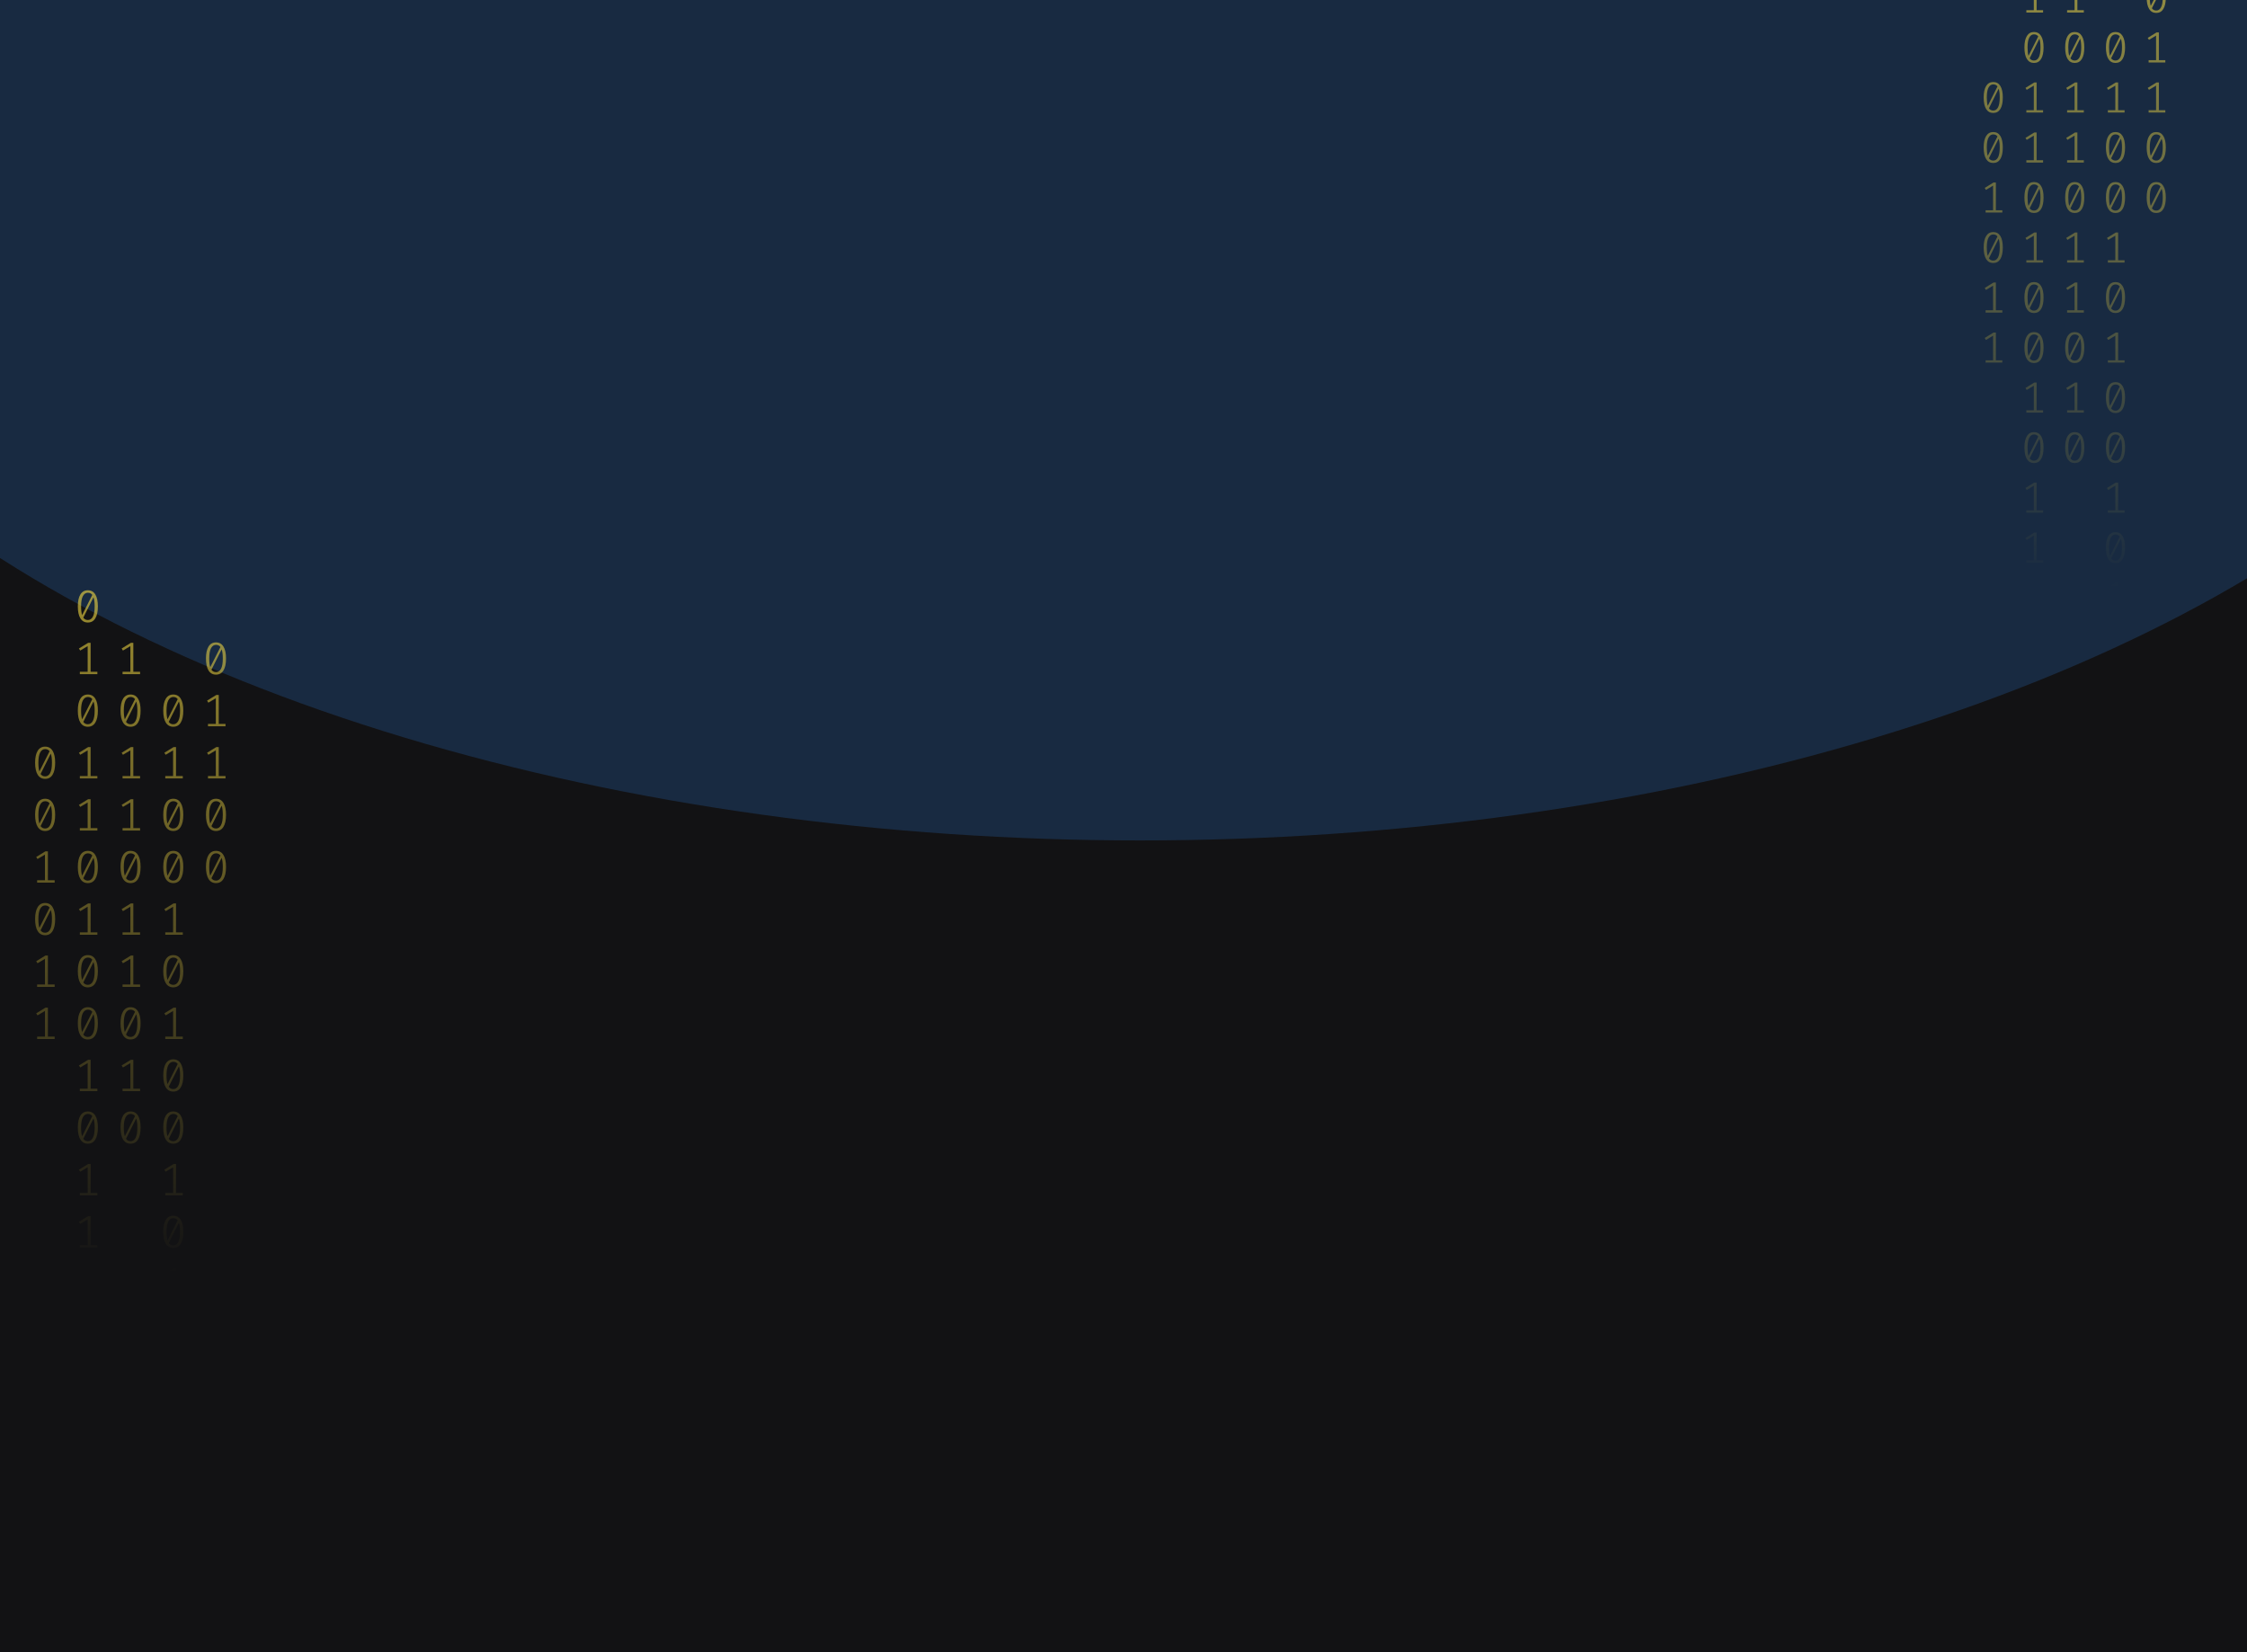 <svg width="1024" height="753" viewBox="0 0 1024 753" fill="none" xmlns="http://www.w3.org/2000/svg">
<g clip-path="url(#clip0_122_130)">
<rect width="1024" height="753" fill="#121214"/>
<g opacity="0.2" filter="url(#filter0_f_122_130)">
<ellipse cx="519.5" cy="33" rx="670.5" ry="350" fill="#338AF3"/>
</g>
<path d="M40.035 269C41.53 269 42.662 269.63 43.431 270.891C44.213 272.138 44.605 273.953 44.605 276.336C44.605 278.719 44.213 280.541 43.431 281.802C42.662 283.063 41.53 283.693 40.035 283.693C38.554 283.693 37.422 283.063 36.639 281.802C35.856 280.541 35.465 278.719 35.465 276.336C35.465 273.967 35.856 272.152 36.639 270.891C37.422 269.63 38.554 269 40.035 269ZM36.953 276.336C36.953 278.026 37.107 279.35 37.415 280.306L42.068 271.099C41.579 270.448 40.901 270.122 40.035 270.122C39.071 270.122 38.316 270.635 37.771 271.66C37.226 272.672 36.953 274.23 36.953 276.336ZM40.035 282.55C41.013 282.55 41.775 282.044 42.32 281.033C42.865 280.008 43.137 278.442 43.137 276.336C43.137 274.549 42.963 273.163 42.613 272.18L37.96 281.469C38.463 282.19 39.154 282.55 40.035 282.55Z" fill="url(#paint0_linear_122_130)" fill-opacity="0.6"/>
<path d="M41.293 306.135H44.374V307.236H36.387V306.135H39.951V294.455L36.555 296.471L35.968 295.536L40.161 292.959H41.293V306.135Z" fill="url(#paint1_linear_122_130)" fill-opacity="0.6"/>
<path d="M40.035 316.502C41.53 316.502 42.662 317.133 43.431 318.393C44.213 319.64 44.605 321.455 44.605 323.838C44.605 326.221 44.213 328.043 43.431 329.304C42.662 330.565 41.53 331.195 40.035 331.195C38.554 331.195 37.422 330.565 36.639 329.304C35.856 328.043 35.465 326.221 35.465 323.838C35.465 321.469 35.856 319.654 36.639 318.393C37.422 317.133 38.554 316.502 40.035 316.502ZM36.953 323.838C36.953 325.529 37.107 326.852 37.415 327.808L42.068 318.601C41.579 317.95 40.901 317.624 40.035 317.624C39.071 317.624 38.316 318.137 37.771 319.162C37.226 320.174 36.953 321.732 36.953 323.838ZM40.035 330.052C41.013 330.052 41.775 329.546 42.32 328.535C42.865 327.51 43.137 325.944 43.137 323.838C43.137 322.051 42.963 320.665 42.613 319.682L37.96 328.971C38.463 329.692 39.154 330.052 40.035 330.052Z" fill="url(#paint2_linear_122_130)" fill-opacity="0.6"/>
<path d="M41.293 353.637H44.374V354.738H36.387V353.637H39.951V341.957L36.555 343.973L35.968 343.038L40.161 340.461H41.293V353.637Z" fill="url(#paint3_linear_122_130)" fill-opacity="0.6"/>
<path d="M41.293 377.388H44.374V378.489H36.387V377.388H39.951V365.708L36.555 367.724L35.968 366.789L40.161 364.212H41.293V377.388Z" fill="url(#paint4_linear_122_130)" fill-opacity="0.6"/>
<path d="M40.035 387.755C41.53 387.755 42.662 388.386 43.431 389.646C44.213 390.893 44.605 392.708 44.605 395.091C44.605 397.474 44.213 399.296 43.431 400.557C42.662 401.818 41.53 402.448 40.035 402.448C38.554 402.448 37.422 401.818 36.639 400.557C35.856 399.296 35.465 397.474 35.465 395.091C35.465 392.722 35.856 390.907 36.639 389.646C37.422 388.386 38.554 387.755 40.035 387.755ZM36.953 395.091C36.953 396.782 37.107 398.105 37.415 399.061L42.068 389.854C41.579 389.203 40.901 388.878 40.035 388.878C39.071 388.878 38.316 389.39 37.771 390.415C37.226 391.427 36.953 392.985 36.953 395.091ZM40.035 401.305C41.013 401.305 41.775 400.8 42.32 399.788C42.865 398.763 43.137 397.197 43.137 395.091C43.137 393.304 42.963 391.919 42.613 390.935L37.96 400.225C38.463 400.945 39.154 401.305 40.035 401.305Z" fill="url(#paint5_linear_122_130)" fill-opacity="0.6"/>
<path d="M41.293 424.89H44.374V425.992H36.387V424.89H39.951V413.21L36.555 415.226L35.968 414.291L40.161 411.714H41.293V424.89Z" fill="url(#paint6_linear_122_130)" fill-opacity="0.6"/>
<path d="M40.035 435.257C41.53 435.257 42.662 435.888 43.431 437.149C44.213 438.396 44.605 440.211 44.605 442.594C44.605 444.977 44.213 446.798 43.431 448.059C42.662 449.32 41.53 449.95 40.035 449.95C38.554 449.95 37.422 449.32 36.639 448.059C35.856 446.798 35.465 444.977 35.465 442.594C35.465 440.224 35.856 438.409 36.639 437.149C37.422 435.888 38.554 435.257 40.035 435.257ZM36.953 442.594C36.953 444.284 37.107 445.607 37.415 446.563L42.068 437.356C41.579 436.705 40.901 436.38 40.035 436.38C39.071 436.38 38.316 436.892 37.771 437.918C37.226 438.929 36.953 440.488 36.953 442.594ZM40.035 448.807C41.013 448.807 41.775 448.302 42.32 447.29C42.865 446.265 43.137 444.699 43.137 442.594C43.137 440.806 42.963 439.421 42.613 438.437L37.96 447.727C38.463 448.447 39.154 448.807 40.035 448.807Z" fill="url(#paint7_linear_122_130)" fill-opacity="0.6"/>
<path d="M40.035 459.008C41.53 459.008 42.662 459.639 43.431 460.9C44.213 462.147 44.605 463.962 44.605 466.345C44.605 468.728 44.213 470.549 43.431 471.81C42.662 473.071 41.53 473.701 40.035 473.701C38.554 473.701 37.422 473.071 36.639 471.81C35.856 470.549 35.465 468.728 35.465 466.345C35.465 463.975 35.856 462.16 36.639 460.9C37.422 459.639 38.554 459.008 40.035 459.008ZM36.953 466.345C36.953 468.035 37.107 469.358 37.415 470.314L42.068 461.107C41.579 460.456 40.901 460.131 40.035 460.131C39.071 460.131 38.316 460.643 37.771 461.669C37.226 462.68 36.953 464.239 36.953 466.345ZM40.035 472.558C41.013 472.558 41.775 472.053 42.32 471.041C42.865 470.016 43.137 468.451 43.137 466.345C43.137 464.557 42.963 463.172 42.613 462.188L37.96 471.478C38.463 472.198 39.154 472.558 40.035 472.558Z" fill="url(#paint8_linear_122_130)" fill-opacity="0.6"/>
<path d="M41.293 496.143H44.374V497.245H36.387V496.143H39.951V484.464L36.555 486.48L35.968 485.544L40.161 482.967H41.293V496.143Z" fill="url(#paint9_linear_122_130)" fill-opacity="0.6"/>
<path d="M40.035 506.511C41.53 506.511 42.662 507.141 43.431 508.402C44.213 509.649 44.605 511.464 44.605 513.847C44.605 516.23 44.213 518.052 43.431 519.312C42.662 520.573 41.53 521.204 40.035 521.204C38.554 521.204 37.422 520.573 36.639 519.312C35.856 518.052 35.465 516.23 35.465 513.847C35.465 511.478 35.856 509.663 36.639 508.402C37.422 507.141 38.554 506.511 40.035 506.511ZM36.953 513.847C36.953 515.537 37.107 516.86 37.415 517.816L42.068 508.61C41.579 507.958 40.901 507.633 40.035 507.633C39.071 507.633 38.316 508.145 37.771 509.171C37.226 510.182 36.953 511.741 36.953 513.847ZM40.035 520.061C41.013 520.061 41.775 519.555 42.32 518.543C42.865 517.518 43.137 515.953 43.137 513.847C43.137 512.059 42.963 510.674 42.613 509.69L37.96 518.98C38.463 519.7 39.154 520.061 40.035 520.061Z" fill="url(#paint10_linear_122_130)" fill-opacity="0.6"/>
<path d="M41.293 543.645H44.374V544.747H36.387V543.645H39.951V531.966L36.555 533.982L35.968 533.046L40.161 530.469H41.293V543.645Z" fill="url(#paint11_linear_122_130)" fill-opacity="0.6"/>
<path d="M41.293 567.396H44.374V568.498H36.387V567.396H39.951V555.717L36.555 557.733L35.968 556.798L40.161 554.221H41.293V567.396Z" fill="url(#paint12_linear_122_130)" fill-opacity="0.6"/>
<path d="M78.965 316.502C80.46 316.502 81.592 317.133 82.361 318.393C83.144 319.64 83.535 321.455 83.535 323.838C83.535 326.221 83.144 328.043 82.361 329.304C81.592 330.565 80.46 331.195 78.965 331.195C77.484 331.195 76.352 330.565 75.569 329.304C74.787 328.043 74.395 326.221 74.395 323.838C74.395 321.469 74.787 319.654 75.569 318.393C76.352 317.133 77.484 316.502 78.965 316.502ZM75.884 323.838C75.884 325.529 76.037 326.852 76.345 327.808L80.999 318.601C80.509 317.95 79.832 317.624 78.965 317.624C78.001 317.624 77.246 318.137 76.701 319.162C76.156 320.174 75.884 321.732 75.884 323.838ZM78.965 330.052C79.943 330.052 80.705 329.546 81.25 328.535C81.795 327.51 82.067 325.944 82.067 323.838C82.067 322.051 81.893 320.665 81.543 319.682L76.89 328.971C77.393 329.692 78.085 330.052 78.965 330.052Z" fill="url(#paint13_linear_122_130)" fill-opacity="0.6"/>
<path d="M80.223 353.637H83.304V354.738H75.318V353.637H78.881V341.957L75.485 343.973L74.898 343.038L79.091 340.461H80.223V353.637Z" fill="url(#paint14_linear_122_130)" fill-opacity="0.6"/>
<path d="M78.965 364.004C80.46 364.004 81.592 364.635 82.361 365.895C83.144 367.142 83.535 368.957 83.535 371.34C83.535 373.723 83.144 375.545 82.361 376.806C81.592 378.067 80.46 378.697 78.965 378.697C77.484 378.697 76.352 378.067 75.569 376.806C74.787 375.545 74.395 373.723 74.395 371.34C74.395 368.971 74.787 367.156 75.569 365.895C76.352 364.635 77.484 364.004 78.965 364.004ZM75.884 371.34C75.884 373.031 76.037 374.354 76.345 375.31L80.999 366.103C80.509 365.452 79.832 365.126 78.965 365.126C78.001 365.126 77.246 365.639 76.701 366.664C76.156 367.676 75.884 369.234 75.884 371.34ZM78.965 377.554C79.943 377.554 80.705 377.049 81.25 376.037C81.795 375.012 82.067 373.446 82.067 371.34C82.067 369.553 81.893 368.168 81.543 367.184L76.89 376.474C77.393 377.194 78.085 377.554 78.965 377.554Z" fill="url(#paint15_linear_122_130)" fill-opacity="0.6"/>
<path d="M78.965 387.755C80.46 387.755 81.592 388.386 82.361 389.646C83.144 390.893 83.535 392.708 83.535 395.091C83.535 397.474 83.144 399.296 82.361 400.557C81.592 401.818 80.46 402.448 78.965 402.448C77.484 402.448 76.352 401.818 75.569 400.557C74.787 399.296 74.395 397.474 74.395 395.091C74.395 392.722 74.787 390.907 75.569 389.646C76.352 388.386 77.484 387.755 78.965 387.755ZM75.884 395.091C75.884 396.782 76.037 398.105 76.345 399.061L80.999 389.854C80.509 389.203 79.832 388.878 78.965 388.878C78.001 388.878 77.246 389.39 76.701 390.415C76.156 391.427 75.884 392.985 75.884 395.091ZM78.965 401.305C79.943 401.305 80.705 400.8 81.25 399.788C81.795 398.763 82.067 397.197 82.067 395.091C82.067 393.304 81.893 391.919 81.543 390.935L76.89 400.225C77.393 400.945 78.085 401.305 78.965 401.305Z" fill="url(#paint16_linear_122_130)" fill-opacity="0.6"/>
<path d="M80.223 424.89H83.304V425.992H75.318V424.89H78.881V413.21L75.485 415.226L74.898 414.291L79.091 411.714H80.223V424.89Z" fill="url(#paint17_linear_122_130)" fill-opacity="0.6"/>
<path d="M78.965 435.257C80.46 435.257 81.592 435.888 82.361 437.149C83.144 438.396 83.535 440.211 83.535 442.594C83.535 444.977 83.144 446.798 82.361 448.059C81.592 449.32 80.46 449.95 78.965 449.95C77.484 449.95 76.352 449.32 75.569 448.059C74.787 446.798 74.395 444.977 74.395 442.594C74.395 440.224 74.787 438.409 75.569 437.149C76.352 435.888 77.484 435.257 78.965 435.257ZM75.884 442.594C75.884 444.284 76.037 445.607 76.345 446.563L80.999 437.356C80.509 436.705 79.832 436.38 78.965 436.38C78.001 436.38 77.246 436.892 76.701 437.918C76.156 438.929 75.884 440.488 75.884 442.594ZM78.965 448.807C79.943 448.807 80.705 448.302 81.25 447.29C81.795 446.265 82.067 444.699 82.067 442.594C82.067 440.806 81.893 439.421 81.543 438.437L76.89 447.727C77.393 448.447 78.085 448.807 78.965 448.807Z" fill="url(#paint18_linear_122_130)" fill-opacity="0.6"/>
<path d="M80.223 472.392H83.304V473.494H75.318V472.392H78.881V460.713L75.485 462.728L74.898 461.793L79.091 459.216H80.223V472.392Z" fill="url(#paint19_linear_122_130)" fill-opacity="0.6"/>
<path d="M78.965 482.76C80.46 482.76 81.592 483.39 82.361 484.651C83.144 485.898 83.535 487.713 83.535 490.096C83.535 492.479 83.144 494.301 82.361 495.561C81.592 496.822 80.46 497.453 78.965 497.453C77.484 497.453 76.352 496.822 75.569 495.561C74.787 494.301 74.395 492.479 74.395 490.096C74.395 487.726 74.787 485.911 75.569 484.651C76.352 483.39 77.484 482.76 78.965 482.76ZM75.884 490.096C75.884 491.786 76.037 493.109 76.345 494.065L80.999 484.859C80.509 484.207 79.832 483.882 78.965 483.882C78.001 483.882 77.246 484.394 76.701 485.42C76.156 486.431 75.884 487.99 75.884 490.096ZM78.965 496.31C79.943 496.31 80.705 495.804 81.25 494.792C81.795 493.767 82.067 492.202 82.067 490.096C82.067 488.308 81.893 486.923 81.543 485.939L76.89 495.229C77.393 495.949 78.085 496.31 78.965 496.31Z" fill="url(#paint20_linear_122_130)" fill-opacity="0.6"/>
<path d="M78.965 506.511C80.46 506.511 81.592 507.141 82.361 508.402C83.144 509.649 83.535 511.464 83.535 513.847C83.535 516.23 83.144 518.052 82.361 519.312C81.592 520.573 80.46 521.204 78.965 521.204C77.484 521.204 76.352 520.573 75.569 519.312C74.787 518.052 74.395 516.23 74.395 513.847C74.395 511.478 74.787 509.663 75.569 508.402C76.352 507.141 77.484 506.511 78.965 506.511ZM75.884 513.847C75.884 515.537 76.037 516.86 76.345 517.816L80.999 508.61C80.509 507.958 79.832 507.633 78.965 507.633C78.001 507.633 77.246 508.145 76.701 509.171C76.156 510.182 75.884 511.741 75.884 513.847ZM78.965 520.061C79.943 520.061 80.705 519.555 81.25 518.543C81.795 517.518 82.067 515.953 82.067 513.847C82.067 512.059 81.893 510.674 81.543 509.69L76.89 518.98C77.393 519.7 78.085 520.061 78.965 520.061Z" fill="url(#paint21_linear_122_130)" fill-opacity="0.6"/>
<path d="M80.223 543.645H83.304V544.747H75.318V543.645H78.881V531.966L75.485 533.982L74.898 533.046L79.091 530.469H80.223V543.645Z" fill="url(#paint22_linear_122_130)" fill-opacity="0.6"/>
<path d="M78.965 554.013C80.46 554.013 81.592 554.643 82.361 555.904C83.144 557.151 83.535 558.966 83.535 561.349C83.535 563.732 83.144 565.554 82.361 566.815C81.592 568.075 80.46 568.706 78.965 568.706C77.484 568.706 76.352 568.075 75.569 566.815C74.787 565.554 74.395 563.732 74.395 561.349C74.395 558.98 74.787 557.165 75.569 555.904C76.352 554.643 77.484 554.013 78.965 554.013ZM75.884 561.349C75.884 563.039 76.037 564.362 76.345 565.318L80.999 556.112C80.509 555.461 79.832 555.135 78.965 555.135C78.001 555.135 77.246 555.648 76.701 556.673C76.156 557.684 75.884 559.243 75.884 561.349ZM78.965 567.563C79.943 567.563 80.705 567.057 81.25 566.046C81.795 565.02 82.067 563.455 82.067 561.349C82.067 559.562 81.893 558.176 81.543 557.192L76.89 566.482C77.393 567.202 78.085 567.563 78.965 567.563Z" fill="url(#paint23_linear_122_130)" fill-opacity="0.6"/>
<path d="M80.223 591.148H83.304V592.249H75.318V591.148H78.881V579.468L75.485 581.484L74.898 580.549L79.091 577.972H80.223V591.148Z" fill="url(#paint24_linear_122_130)" fill-opacity="0.6"/>
<path d="M80.223 614.899H83.304V616H75.318V614.899H78.881V603.219L75.485 605.235L74.898 604.3L79.091 601.723H80.223V614.899Z" fill="url(#paint25_linear_122_130)" fill-opacity="0.6"/>
<path d="M20.57 340.253C22.065 340.253 23.197 340.884 23.966 342.144C24.748 343.391 25.14 345.206 25.14 347.589C25.14 349.972 24.748 351.794 23.966 353.055C23.197 354.316 22.065 354.946 20.57 354.946C19.088 354.946 17.956 354.316 17.174 353.055C16.391 351.794 16 349.972 16 347.589C16 345.22 16.391 343.405 17.174 342.144C17.956 340.884 19.088 340.253 20.57 340.253ZM17.488 347.589C17.488 349.28 17.642 350.603 17.95 351.559L22.603 342.352C22.114 341.701 21.436 341.375 20.57 341.375C19.605 341.375 18.851 341.888 18.306 342.913C17.761 343.925 17.488 345.483 17.488 347.589ZM20.57 353.803C21.548 353.803 22.31 353.297 22.855 352.286C23.4 351.261 23.672 349.695 23.672 347.589C23.672 345.802 23.498 344.417 23.148 343.433L18.494 352.722C18.998 353.443 19.689 353.803 20.57 353.803Z" fill="url(#paint26_linear_122_130)" fill-opacity="0.6"/>
<path d="M20.57 364.004C22.065 364.004 23.197 364.635 23.966 365.895C24.748 367.142 25.14 368.957 25.14 371.34C25.14 373.723 24.748 375.545 23.966 376.806C23.197 378.067 22.065 378.697 20.57 378.697C19.088 378.697 17.956 378.067 17.174 376.806C16.391 375.545 16 373.723 16 371.34C16 368.971 16.391 367.156 17.174 365.895C17.956 364.635 19.088 364.004 20.57 364.004ZM17.488 371.34C17.488 373.031 17.642 374.354 17.95 375.31L22.603 366.103C22.114 365.452 21.436 365.126 20.57 365.126C19.605 365.126 18.851 365.639 18.306 366.664C17.761 367.676 17.488 369.234 17.488 371.34ZM20.57 377.554C21.548 377.554 22.31 377.049 22.855 376.037C23.4 375.012 23.672 373.446 23.672 371.34C23.672 369.553 23.498 368.168 23.148 367.184L18.494 376.474C18.998 377.194 19.689 377.554 20.57 377.554Z" fill="url(#paint27_linear_122_130)" fill-opacity="0.6"/>
<path d="M21.828 401.139H24.909V402.24H16.922V401.139H20.486V389.459L17.09 391.475L16.503 390.54L20.696 387.963H21.828V401.139Z" fill="url(#paint28_linear_122_130)" fill-opacity="0.6"/>
<path d="M20.57 411.506C22.065 411.506 23.197 412.137 23.966 413.398C24.748 414.644 25.14 416.459 25.14 418.842C25.14 421.225 24.748 423.047 23.966 424.308C23.197 425.569 22.065 426.199 20.57 426.199C19.088 426.199 17.956 425.569 17.174 424.308C16.391 423.047 16 421.225 16 418.842C16 416.473 16.391 414.658 17.174 413.398C17.956 412.137 19.088 411.506 20.57 411.506ZM17.488 418.842C17.488 420.533 17.642 421.856 17.95 422.812L22.603 413.605C22.114 412.954 21.436 412.629 20.57 412.629C19.605 412.629 18.851 413.141 18.306 414.166C17.761 415.178 17.488 416.737 17.488 418.842ZM20.57 425.056C21.548 425.056 22.31 424.551 22.855 423.539C23.4 422.514 23.672 420.948 23.672 418.842C23.672 417.055 23.498 415.67 23.148 414.686L18.494 423.976C18.998 424.696 19.689 425.056 20.57 425.056Z" fill="url(#paint29_linear_122_130)" fill-opacity="0.6"/>
<path d="M21.828 448.641H24.909V449.743H16.922V448.641H20.486V436.962L17.09 438.977L16.503 438.042L20.696 435.465H21.828V448.641Z" fill="url(#paint30_linear_122_130)" fill-opacity="0.6"/>
<path d="M21.828 472.392H24.909V473.494H16.922V472.392H20.486V460.713L17.09 462.728L16.503 461.793L20.696 459.216H21.828V472.392Z" fill="url(#paint31_linear_122_130)" fill-opacity="0.6"/>
<path d="M60.758 306.135H63.839V307.236H55.852V306.135H59.416V294.455L56.02 296.471L55.433 295.536L59.626 292.959H60.758V306.135Z" fill="url(#paint32_linear_122_130)" fill-opacity="0.6"/>
<path d="M59.5 316.502C60.995 316.502 62.127 317.133 62.896 318.393C63.678 319.64 64.07 321.455 64.07 323.838C64.07 326.221 63.678 328.043 62.896 329.304C62.127 330.565 60.995 331.195 59.5 331.195C58.019 331.195 56.887 330.565 56.104 329.304C55.322 328.043 54.93 326.221 54.93 323.838C54.93 321.469 55.322 319.654 56.104 318.393C56.887 317.133 58.019 316.502 59.5 316.502ZM56.419 323.838C56.419 325.529 56.572 326.852 56.88 327.808L61.533 318.601C61.044 317.95 60.366 317.624 59.5 317.624C58.536 317.624 57.781 318.137 57.236 319.162C56.691 320.174 56.419 321.732 56.419 323.838ZM59.5 330.052C60.478 330.052 61.24 329.546 61.785 328.535C62.33 327.51 62.602 325.944 62.602 323.838C62.602 322.051 62.428 320.665 62.078 319.682L57.425 328.971C57.928 329.692 58.62 330.052 59.5 330.052Z" fill="url(#paint33_linear_122_130)" fill-opacity="0.6"/>
<path d="M60.758 353.637H63.839V354.738H55.852V353.637H59.416V341.957L56.02 343.973L55.433 343.038L59.626 340.461H60.758V353.637Z" fill="url(#paint34_linear_122_130)" fill-opacity="0.6"/>
<path d="M60.758 377.388H63.839V378.489H55.852V377.388H59.416V365.708L56.02 367.724L55.433 366.789L59.626 364.212H60.758V377.388Z" fill="url(#paint35_linear_122_130)" fill-opacity="0.6"/>
<path d="M59.5 387.755C60.995 387.755 62.127 388.386 62.896 389.646C63.678 390.893 64.07 392.708 64.07 395.091C64.07 397.474 63.678 399.296 62.896 400.557C62.127 401.818 60.995 402.448 59.5 402.448C58.019 402.448 56.887 401.818 56.104 400.557C55.322 399.296 54.93 397.474 54.93 395.091C54.93 392.722 55.322 390.907 56.104 389.646C56.887 388.386 58.019 387.755 59.5 387.755ZM56.419 395.091C56.419 396.782 56.572 398.105 56.88 399.061L61.533 389.854C61.044 389.203 60.366 388.878 59.5 388.878C58.536 388.878 57.781 389.39 57.236 390.415C56.691 391.427 56.419 392.985 56.419 395.091ZM59.5 401.305C60.478 401.305 61.24 400.8 61.785 399.788C62.33 398.763 62.602 397.197 62.602 395.091C62.602 393.304 62.428 391.919 62.078 390.935L57.425 400.225C57.928 400.945 58.62 401.305 59.5 401.305Z" fill="url(#paint36_linear_122_130)" fill-opacity="0.6"/>
<path d="M60.758 424.89H63.839V425.992H55.852V424.89H59.416V413.21L56.02 415.226L55.433 414.291L59.626 411.714H60.758V424.89Z" fill="url(#paint37_linear_122_130)" fill-opacity="0.6"/>
<path d="M60.758 448.641H63.839V449.743H55.852V448.641H59.416V436.962L56.02 438.977L55.433 438.042L59.626 435.465H60.758V448.641Z" fill="url(#paint38_linear_122_130)" fill-opacity="0.6"/>
<path d="M59.5 459.008C60.995 459.008 62.127 459.639 62.896 460.9C63.678 462.147 64.07 463.962 64.07 466.345C64.07 468.728 63.678 470.549 62.896 471.81C62.127 473.071 60.995 473.701 59.5 473.701C58.019 473.701 56.887 473.071 56.104 471.81C55.322 470.549 54.93 468.728 54.93 466.345C54.93 463.975 55.322 462.16 56.104 460.9C56.887 459.639 58.019 459.008 59.5 459.008ZM56.419 466.345C56.419 468.035 56.572 469.358 56.88 470.314L61.533 461.107C61.044 460.456 60.366 460.131 59.5 460.131C58.536 460.131 57.781 460.643 57.236 461.669C56.691 462.68 56.419 464.239 56.419 466.345ZM59.5 472.558C60.478 472.558 61.24 472.053 61.785 471.041C62.33 470.016 62.602 468.451 62.602 466.345C62.602 464.557 62.428 463.172 62.078 462.188L57.425 471.478C57.928 472.198 58.62 472.558 59.5 472.558Z" fill="url(#paint39_linear_122_130)" fill-opacity="0.6"/>
<path d="M60.758 496.143H63.839V497.245H55.852V496.143H59.416V484.464L56.02 486.48L55.433 485.544L59.626 482.967H60.758V496.143Z" fill="url(#paint40_linear_122_130)" fill-opacity="0.6"/>
<path d="M59.5 506.511C60.995 506.511 62.127 507.141 62.896 508.402C63.678 509.649 64.07 511.464 64.07 513.847C64.07 516.23 63.678 518.052 62.896 519.312C62.127 520.573 60.995 521.204 59.5 521.204C58.019 521.204 56.887 520.573 56.104 519.312C55.322 518.052 54.93 516.23 54.93 513.847C54.93 511.478 55.322 509.663 56.104 508.402C56.887 507.141 58.019 506.511 59.5 506.511ZM56.419 513.847C56.419 515.537 56.572 516.86 56.88 517.816L61.533 508.61C61.044 507.958 60.366 507.633 59.5 507.633C58.536 507.633 57.781 508.145 57.236 509.171C56.691 510.182 56.419 511.741 56.419 513.847ZM59.5 520.061C60.478 520.061 61.24 519.555 61.785 518.543C62.33 517.518 62.602 515.953 62.602 513.847C62.602 512.059 62.428 510.674 62.078 509.69L57.425 518.98C57.928 519.7 58.62 520.061 59.5 520.061Z" fill="url(#paint41_linear_122_130)" fill-opacity="0.6"/>
<path d="M98.43 292.751C99.925 292.751 101.057 293.381 101.826 294.642C102.609 295.889 103 297.704 103 300.087C103 302.47 102.609 304.292 101.826 305.553C101.057 306.814 99.925 307.444 98.43 307.444C96.949 307.444 95.817 306.814 95.034 305.553C94.252 304.292 93.86 302.47 93.86 300.087C93.86 297.718 94.252 295.903 95.034 294.642C95.817 293.381 96.949 292.751 98.43 292.751ZM95.349 300.087C95.349 301.777 95.502 303.101 95.81 304.057L100.464 294.85C99.974 294.199 99.297 293.873 98.43 293.873C97.466 293.873 96.711 294.386 96.166 295.411C95.621 296.423 95.349 297.981 95.349 300.087ZM98.43 306.301C99.408 306.301 100.17 305.795 100.715 304.784C101.26 303.759 101.533 302.193 101.533 300.087C101.533 298.3 101.358 296.914 101.009 295.931L96.355 305.22C96.858 305.941 97.55 306.301 98.43 306.301Z" fill="url(#paint42_linear_122_130)" fill-opacity="0.6"/>
<path d="M99.688 329.886H102.769V330.987H94.783V329.886H98.346V318.206L94.95 320.222L94.364 319.287L98.556 316.71H99.688V329.886Z" fill="url(#paint43_linear_122_130)" fill-opacity="0.6"/>
<path d="M99.688 353.637H102.769V354.738H94.783V353.637H98.346V341.957L94.95 343.973L94.364 343.038L98.556 340.461H99.688V353.637Z" fill="url(#paint44_linear_122_130)" fill-opacity="0.6"/>
<path d="M98.43 364.004C99.925 364.004 101.057 364.635 101.826 365.895C102.609 367.142 103 368.957 103 371.34C103 373.723 102.609 375.545 101.826 376.806C101.057 378.067 99.925 378.697 98.43 378.697C96.949 378.697 95.817 378.067 95.034 376.806C94.252 375.545 93.86 373.723 93.86 371.34C93.86 368.971 94.252 367.156 95.034 365.895C95.817 364.635 96.949 364.004 98.43 364.004ZM95.349 371.34C95.349 373.031 95.502 374.354 95.81 375.31L100.464 366.103C99.974 365.452 99.297 365.126 98.43 365.126C97.466 365.126 96.711 365.639 96.166 366.664C95.621 367.676 95.349 369.234 95.349 371.34ZM98.43 377.554C99.408 377.554 100.17 377.049 100.715 376.037C101.26 375.012 101.533 373.446 101.533 371.34C101.533 369.553 101.358 368.168 101.009 367.184L96.355 376.474C96.858 377.194 97.55 377.554 98.43 377.554Z" fill="url(#paint45_linear_122_130)" fill-opacity="0.6"/>
<path d="M98.43 387.755C99.925 387.755 101.057 388.386 101.826 389.646C102.609 390.893 103 392.708 103 395.091C103 397.474 102.609 399.296 101.826 400.557C101.057 401.818 99.925 402.448 98.43 402.448C96.949 402.448 95.817 401.818 95.034 400.557C94.252 399.296 93.86 397.474 93.86 395.091C93.86 392.722 94.252 390.907 95.034 389.646C95.817 388.386 96.949 387.755 98.43 387.755ZM95.349 395.091C95.349 396.782 95.502 398.105 95.81 399.061L100.464 389.854C99.974 389.203 99.297 388.878 98.43 388.878C97.466 388.878 96.711 389.39 96.166 390.415C95.621 391.427 95.349 392.985 95.349 395.091ZM98.43 401.305C99.408 401.305 100.17 400.8 100.715 399.788C101.26 398.763 101.533 397.197 101.533 395.091C101.533 393.304 101.358 391.919 101.009 390.935L96.355 400.225C96.858 400.945 97.55 401.305 98.43 401.305Z" fill="url(#paint46_linear_122_130)" fill-opacity="0.6"/>
<g opacity="0.6">
<path d="M926.93 -31C928.356 -31 929.436 -30.395 930.17 -29.185C930.916 -27.988 931.29 -26.247 931.29 -23.96C931.29 -21.673 930.916 -19.925 930.17 -18.715C929.436 -17.505 928.356 -16.9 926.93 -16.9C925.517 -16.9 924.437 -17.505 923.69 -18.715C922.943 -19.925 922.57 -21.673 922.57 -23.96C922.57 -26.233 922.943 -27.975 923.69 -29.185C924.437 -30.395 925.517 -31 926.93 -31ZM923.99 -23.96C923.99 -22.338 924.137 -21.068 924.43 -20.151L928.87 -28.986C928.403 -29.611 927.756 -29.923 926.93 -29.923C926.01 -29.923 925.29 -29.431 924.77 -28.447C924.25 -27.477 923.99 -25.981 923.99 -23.96ZM926.93 -17.997C927.863 -17.997 928.59 -18.482 929.11 -19.453C929.63 -20.436 929.89 -21.939 929.89 -23.96C929.89 -25.675 929.723 -27.005 929.39 -27.949L924.95 -19.034C925.43 -18.342 926.09 -17.997 926.93 -17.997Z" fill="url(#paint47_linear_122_130)"/>
<path d="M928.13 4.637H931.07V5.694H923.45V4.637H926.85V-6.572L923.61 -4.637L923.05 -5.535L927.05 -8.008H928.13V4.637Z" fill="url(#paint48_linear_122_130)"/>
<path d="M926.93 14.586C928.356 14.586 929.436 15.191 930.17 16.401C930.916 17.597 931.29 19.339 931.29 21.626C931.29 23.913 930.916 25.661 930.17 26.871C929.436 28.081 928.356 28.686 926.93 28.686C925.517 28.686 924.437 28.081 923.69 26.871C922.943 25.661 922.57 23.913 922.57 21.626C922.57 19.352 922.943 17.61 923.69 16.401C924.437 15.191 925.517 14.586 926.93 14.586ZM923.99 21.626C923.99 23.248 924.137 24.518 924.43 25.435L928.87 16.6C928.403 15.975 927.756 15.663 926.93 15.663C926.01 15.663 925.29 16.154 924.77 17.138C924.25 18.109 923.99 19.605 923.99 21.626ZM926.93 27.589C927.863 27.589 928.59 27.104 929.11 26.133C929.63 25.149 929.89 23.647 929.89 21.626C929.89 19.911 929.723 18.581 929.39 17.637L924.95 26.552C925.43 27.243 926.09 27.589 926.93 27.589Z" fill="url(#paint49_linear_122_130)"/>
<path d="M928.13 50.222H931.07V51.279H923.45V50.222H926.85V39.014L923.61 40.948L923.05 40.051L927.05 37.578H928.13V50.222Z" fill="url(#paint50_linear_122_130)"/>
<path d="M928.13 73.015H931.07V74.072H923.45V73.015H926.85V61.807L923.61 63.741L923.05 62.844L927.05 60.371H928.13V73.015Z" fill="url(#paint51_linear_122_130)"/>
<path d="M926.93 82.964C928.356 82.964 929.436 83.569 930.17 84.779C930.916 85.975 931.29 87.717 931.29 90.004C931.29 92.291 930.916 94.039 930.17 95.249C929.436 96.459 928.356 97.064 926.93 97.064C925.517 97.064 924.437 96.459 923.69 95.249C922.943 94.039 922.57 92.291 922.57 90.004C922.57 87.731 922.943 85.989 923.69 84.779C924.437 83.569 925.517 82.964 926.93 82.964ZM923.99 90.004C923.99 91.626 924.137 92.896 924.43 93.813L928.87 84.978C928.403 84.353 927.756 84.041 926.93 84.041C926.01 84.041 925.29 84.533 924.77 85.517C924.25 86.487 923.99 87.983 923.99 90.004ZM926.93 95.967C927.863 95.967 928.59 95.482 929.11 94.511C929.63 93.528 929.89 92.025 929.89 90.004C929.89 88.289 929.723 86.959 929.39 86.015L924.95 94.93C925.43 95.622 926.09 95.967 926.93 95.967Z" fill="url(#paint52_linear_122_130)"/>
<path d="M928.13 118.601H931.07V119.658H923.45V118.601H926.85V107.392L923.61 109.327L923.05 108.429L927.05 105.956H928.13V118.601Z" fill="url(#paint53_linear_122_130)"/>
<path d="M926.93 128.55C928.356 128.55 929.436 129.155 930.17 130.365C930.916 131.561 931.29 133.303 931.29 135.59C931.29 137.877 930.916 139.625 930.17 140.835C929.436 142.045 928.356 142.65 926.93 142.65C925.517 142.65 924.437 142.045 923.69 140.835C922.943 139.625 922.57 137.877 922.57 135.59C922.57 133.316 922.943 131.574 923.69 130.365C924.437 129.155 925.517 128.55 926.93 128.55ZM923.99 135.59C923.99 137.212 924.137 138.482 924.43 139.399L928.87 130.564C928.403 129.939 927.756 129.627 926.93 129.627C926.01 129.627 925.29 130.119 924.77 131.102C924.25 132.073 923.99 133.569 923.99 135.59ZM926.93 141.553C927.863 141.553 928.59 141.068 929.11 140.097C929.63 139.113 929.89 137.611 929.89 135.59C929.89 133.875 929.723 132.545 929.39 131.601L924.95 140.516C925.43 141.207 926.09 141.553 926.93 141.553Z" fill="url(#paint54_linear_122_130)"/>
<path d="M926.93 151.342C928.356 151.342 929.436 151.947 930.17 153.157C930.916 154.354 931.29 156.096 931.29 158.383C931.29 160.669 930.916 162.418 930.17 163.628C929.436 164.838 928.356 165.443 926.93 165.443C925.517 165.443 924.437 164.838 923.69 163.628C922.943 162.418 922.57 160.669 922.57 158.383C922.57 156.109 922.943 154.367 923.69 153.157C924.437 151.947 925.517 151.342 926.93 151.342ZM923.99 158.383C923.99 160.005 924.137 161.274 924.43 162.192L928.87 153.357C928.403 152.732 927.756 152.419 926.93 152.419C926.01 152.419 925.29 152.911 924.77 153.895C924.25 154.866 923.99 156.362 923.99 158.383ZM926.93 164.346C927.863 164.346 928.59 163.86 929.11 162.89C929.63 161.906 929.89 160.404 929.89 158.383C929.89 156.667 929.723 155.338 929.39 154.394L924.95 163.309C925.43 164 926.09 164.346 926.93 164.346Z" fill="url(#paint55_linear_122_130)"/>
<path d="M928.13 186.979H931.07V188.036H923.45V186.979H926.85V175.771L923.61 177.705L923.05 176.808L927.05 174.335H928.13V186.979Z" fill="url(#paint56_linear_122_130)"/>
<path d="M926.93 196.928C928.356 196.928 929.436 197.533 930.17 198.743C930.916 199.94 931.29 201.681 931.29 203.968C931.29 206.255 930.916 208.003 930.17 209.213C929.436 210.423 928.356 211.028 926.93 211.028C925.517 211.028 924.437 210.423 923.69 209.213C922.943 208.003 922.57 206.255 922.57 203.968C922.57 201.695 922.943 199.953 923.69 198.743C924.437 197.533 925.517 196.928 926.93 196.928ZM923.99 203.968C923.99 205.59 924.137 206.86 924.43 207.777L928.87 198.942C928.403 198.317 927.756 198.005 926.93 198.005C926.01 198.005 925.29 198.497 924.77 199.481C924.25 200.451 923.99 201.947 923.99 203.968ZM926.93 209.931C927.863 209.931 928.59 209.446 929.11 208.475C929.63 207.492 929.89 205.989 929.89 203.968C929.89 202.253 929.723 200.923 929.39 199.979L924.95 208.894C925.43 209.586 926.09 209.931 926.93 209.931Z" fill="url(#paint57_linear_122_130)"/>
<path d="M928.13 232.565H931.07V233.622H923.45V232.565H926.85V221.356L923.61 223.291L923.05 222.393L927.05 219.92H928.13V232.565Z" fill="url(#paint58_linear_122_130)"/>
<path d="M928.13 255.357H931.07V256.414H923.45V255.357H926.85V244.149L923.61 246.084L923.05 245.186L927.05 242.713H928.13V255.357Z" fill="url(#paint59_linear_122_130)"/>
<path d="M964.07 14.586C965.497 14.586 966.577 15.191 967.31 16.401C968.057 17.597 968.43 19.339 968.43 21.626C968.43 23.913 968.057 25.661 967.31 26.871C966.577 28.081 965.497 28.686 964.07 28.686C962.657 28.686 961.577 28.081 960.83 26.871C960.084 25.661 959.71 23.913 959.71 21.626C959.71 19.352 960.084 17.61 960.83 16.401C961.577 15.191 962.657 14.586 964.07 14.586ZM961.13 21.626C961.13 23.248 961.277 24.518 961.57 25.435L966.01 16.6C965.543 15.975 964.897 15.663 964.07 15.663C963.15 15.663 962.43 16.154 961.91 17.138C961.39 18.109 961.13 19.605 961.13 21.626ZM964.07 27.589C965.003 27.589 965.73 27.104 966.25 26.133C966.77 25.149 967.03 23.647 967.03 21.626C967.03 19.911 966.863 18.581 966.53 17.637L962.09 26.552C962.57 27.243 963.23 27.589 964.07 27.589Z" fill="url(#paint60_linear_122_130)"/>
<path d="M965.27 50.222H968.21V51.279H960.59V50.222H963.99V39.014L960.75 40.948L960.19 40.051L964.19 37.578H965.27V50.222Z" fill="url(#paint61_linear_122_130)"/>
<path d="M964.07 60.171C965.497 60.171 966.577 60.776 967.31 61.986C968.057 63.183 968.43 64.924 968.43 67.211C968.43 69.498 968.057 71.247 967.31 72.457C966.577 73.666 965.497 74.271 964.07 74.271C962.657 74.271 961.577 73.666 960.83 72.457C960.084 71.247 959.71 69.498 959.71 67.211C959.71 64.938 960.084 63.196 960.83 61.986C961.577 60.776 962.657 60.171 964.07 60.171ZM961.13 67.211C961.13 68.833 961.277 70.103 961.57 71.021L966.01 62.185C965.543 61.561 964.897 61.248 964.07 61.248C963.15 61.248 962.43 61.74 961.91 62.724C961.39 63.695 961.13 65.19 961.13 67.211ZM964.07 73.174C965.003 73.174 965.73 72.689 966.25 71.719C966.77 70.735 967.03 69.232 967.03 67.211C967.03 65.496 966.863 64.167 966.53 63.223L962.09 72.137C962.57 72.829 963.23 73.174 964.07 73.174Z" fill="url(#paint62_linear_122_130)"/>
<path d="M964.07 82.964C965.497 82.964 966.577 83.569 967.31 84.779C968.057 85.975 968.43 87.717 968.43 90.004C968.43 92.291 968.057 94.039 967.31 95.249C966.577 96.459 965.497 97.064 964.07 97.064C962.657 97.064 961.577 96.459 960.83 95.249C960.084 94.039 959.71 92.291 959.71 90.004C959.71 87.731 960.084 85.989 960.83 84.779C961.577 83.569 962.657 82.964 964.07 82.964ZM961.13 90.004C961.13 91.626 961.277 92.896 961.57 93.813L966.01 84.978C965.543 84.353 964.897 84.041 964.07 84.041C963.15 84.041 962.43 84.533 961.91 85.517C961.39 86.487 961.13 87.983 961.13 90.004ZM964.07 95.967C965.003 95.967 965.73 95.482 966.25 94.511C966.77 93.528 967.03 92.025 967.03 90.004C967.03 88.289 966.863 86.959 966.53 86.015L962.09 94.93C962.57 95.622 963.23 95.967 964.07 95.967Z" fill="url(#paint63_linear_122_130)"/>
<path d="M965.27 118.601H968.21V119.658H960.59V118.601H963.99V107.392L960.75 109.327L960.19 108.429L964.19 105.956H965.27V118.601Z" fill="url(#paint64_linear_122_130)"/>
<path d="M964.07 128.55C965.497 128.55 966.577 129.155 967.31 130.365C968.057 131.561 968.43 133.303 968.43 135.59C968.43 137.877 968.057 139.625 967.31 140.835C966.577 142.045 965.497 142.65 964.07 142.65C962.657 142.65 961.577 142.045 960.83 140.835C960.084 139.625 959.71 137.877 959.71 135.59C959.71 133.316 960.084 131.574 960.83 130.365C961.577 129.155 962.657 128.55 964.07 128.55ZM961.13 135.59C961.13 137.212 961.277 138.482 961.57 139.399L966.01 130.564C965.543 129.939 964.897 129.627 964.07 129.627C963.15 129.627 962.43 130.119 961.91 131.102C961.39 132.073 961.13 133.569 961.13 135.59ZM964.07 141.553C965.003 141.553 965.73 141.068 966.25 140.097C966.77 139.113 967.03 137.611 967.03 135.59C967.03 133.875 966.863 132.545 966.53 131.601L962.09 140.516C962.57 141.207 963.23 141.553 964.07 141.553Z" fill="url(#paint65_linear_122_130)"/>
<path d="M965.27 164.186H968.21V165.243H960.59V164.186H963.99V152.978L960.75 154.912L960.19 154.015L964.19 151.542H965.27V164.186Z" fill="url(#paint66_linear_122_130)"/>
<path d="M964.07 174.135C965.497 174.135 966.577 174.74 967.31 175.95C968.057 177.147 968.43 178.888 968.43 181.175C968.43 183.462 968.057 185.211 967.31 186.421C966.577 187.63 965.497 188.235 964.07 188.235C962.657 188.235 961.577 187.63 960.83 186.421C960.084 185.211 959.71 183.462 959.71 181.175C959.71 178.902 960.084 177.16 960.83 175.95C961.577 174.74 962.657 174.135 964.07 174.135ZM961.13 181.175C961.13 182.797 961.277 184.067 961.57 184.985L966.01 176.15C965.543 175.525 964.897 175.212 964.07 175.212C963.15 175.212 962.43 175.704 961.91 176.688C961.39 177.659 961.13 179.154 961.13 181.175ZM964.07 187.139C965.003 187.139 965.73 186.653 966.25 185.683C966.77 184.699 967.03 183.196 967.03 181.175C967.03 179.46 966.863 178.131 966.53 177.187L962.09 186.101C962.57 186.793 963.23 187.139 964.07 187.139Z" fill="url(#paint67_linear_122_130)"/>
<path d="M964.07 196.928C965.497 196.928 966.577 197.533 967.31 198.743C968.057 199.94 968.43 201.681 968.43 203.968C968.43 206.255 968.057 208.003 967.31 209.213C966.577 210.423 965.497 211.028 964.07 211.028C962.657 211.028 961.577 210.423 960.83 209.213C960.084 208.003 959.71 206.255 959.71 203.968C959.71 201.695 960.084 199.953 960.83 198.743C961.577 197.533 962.657 196.928 964.07 196.928ZM961.13 203.968C961.13 205.59 961.277 206.86 961.57 207.777L966.01 198.942C965.543 198.317 964.897 198.005 964.07 198.005C963.15 198.005 962.43 198.497 961.91 199.481C961.39 200.451 961.13 201.947 961.13 203.968ZM964.07 209.931C965.003 209.931 965.73 209.446 966.25 208.475C966.77 207.492 967.03 205.989 967.03 203.968C967.03 202.253 966.863 200.923 966.53 199.979L962.09 208.894C962.57 209.586 963.23 209.931 964.07 209.931Z" fill="url(#paint68_linear_122_130)"/>
<path d="M965.27 232.565H968.21V233.622H960.59V232.565H963.99V221.356L960.75 223.291L960.19 222.393L964.19 219.92H965.27V232.565Z" fill="url(#paint69_linear_122_130)"/>
<path d="M964.07 242.514C965.497 242.514 966.577 243.119 967.31 244.329C968.057 245.525 968.43 247.267 968.43 249.554C968.43 251.841 968.057 253.589 967.31 254.799C966.577 256.009 965.497 256.614 964.07 256.614C962.657 256.614 961.577 256.009 960.83 254.799C960.084 253.589 959.71 251.841 959.71 249.554C959.71 247.28 960.084 245.538 960.83 244.329C961.577 243.119 962.657 242.514 964.07 242.514ZM961.13 249.554C961.13 251.176 961.277 252.446 961.57 253.363L966.01 244.528C965.543 243.903 964.897 243.591 964.07 243.591C963.15 243.591 962.43 244.083 961.91 245.066C961.39 246.037 961.13 247.533 961.13 249.554ZM964.07 255.517C965.003 255.517 965.73 255.032 966.25 254.061C966.77 253.077 967.03 251.575 967.03 249.554C967.03 247.839 966.863 246.509 966.53 245.565L962.09 254.48C962.57 255.171 963.23 255.517 964.07 255.517Z" fill="url(#paint70_linear_122_130)"/>
<path d="M965.27 278.15H968.21V279.207H960.59V278.15H963.99V266.942L960.75 268.876L960.19 267.979L964.19 265.506H965.27V278.15Z" fill="url(#paint71_linear_122_130)"/>
<path d="M965.27 300.943H968.21V302H960.59V300.943H963.99V289.735L960.75 291.669L960.19 290.772L964.19 288.299H965.27V300.943Z" fill="url(#paint72_linear_122_130)"/>
<path d="M908.36 37.378C909.786 37.378 910.866 37.983 911.599 39.193C912.346 40.39 912.719 42.132 912.719 44.419C912.719 46.705 912.346 48.454 911.599 49.664C910.866 50.874 909.786 51.479 908.36 51.479C906.946 51.479 905.867 50.874 905.12 49.664C904.373 48.454 904 46.705 904 44.419C904 42.145 904.373 40.403 905.12 39.193C905.867 37.983 906.946 37.378 908.36 37.378ZM905.42 44.419C905.42 46.041 905.567 47.31 905.86 48.228L910.3 39.393C909.833 38.768 909.186 38.455 908.36 38.455C907.44 38.455 906.72 38.947 906.2 39.931C905.68 40.902 905.42 42.398 905.42 44.419ZM908.36 50.382C909.293 50.382 910.02 49.896 910.54 48.926C911.06 47.942 911.319 46.44 911.319 44.419C911.319 42.703 911.153 41.374 910.82 40.43L906.38 49.345C906.86 50.036 907.52 50.382 908.36 50.382Z" fill="url(#paint73_linear_122_130)"/>
<path d="M908.36 60.171C909.786 60.171 910.866 60.776 911.599 61.986C912.346 63.183 912.719 64.924 912.719 67.211C912.719 69.498 912.346 71.247 911.599 72.457C910.866 73.666 909.786 74.271 908.36 74.271C906.946 74.271 905.867 73.666 905.12 72.457C904.373 71.247 904 69.498 904 67.211C904 64.938 904.373 63.196 905.12 61.986C905.867 60.776 906.946 60.171 908.36 60.171ZM905.42 67.211C905.42 68.833 905.567 70.103 905.86 71.021L910.3 62.185C909.833 61.561 909.186 61.248 908.36 61.248C907.44 61.248 906.72 61.74 906.2 62.724C905.68 63.695 905.42 65.19 905.42 67.211ZM908.36 73.174C909.293 73.174 910.02 72.689 910.54 71.719C911.06 70.735 911.319 69.232 911.319 67.211C911.319 65.496 911.153 64.167 910.82 63.223L906.38 72.137C906.86 72.829 907.52 73.174 908.36 73.174Z" fill="url(#paint74_linear_122_130)"/>
<path d="M909.56 95.808H912.499V96.865H904.88V95.808H908.28V84.599L905.04 86.534L904.48 85.636L908.48 83.163H909.56V95.808Z" fill="url(#paint75_linear_122_130)"/>
<path d="M908.36 105.757C909.786 105.757 910.866 106.362 911.599 107.572C912.346 108.768 912.719 110.51 912.719 112.797C912.719 115.084 912.346 116.832 911.599 118.042C910.866 119.252 909.786 119.857 908.36 119.857C906.946 119.857 905.867 119.252 905.12 118.042C904.373 116.832 904 115.084 904 112.797C904 110.523 904.373 108.782 905.12 107.572C905.867 106.362 906.946 105.757 908.36 105.757ZM905.42 112.797C905.42 114.419 905.567 115.689 905.86 116.606L910.3 107.771C909.833 107.146 909.186 106.834 908.36 106.834C907.44 106.834 906.72 107.326 906.2 108.31C905.68 109.28 905.42 110.776 905.42 112.797ZM908.36 118.76C909.293 118.76 910.02 118.275 910.54 117.304C911.06 116.32 911.319 114.818 911.319 112.797C911.319 111.082 911.153 109.752 910.82 108.808L906.38 117.723C906.86 118.414 907.52 118.76 908.36 118.76Z" fill="url(#paint76_linear_122_130)"/>
<path d="M909.56 141.393H912.499V142.45H904.88V141.393H908.28V130.185L905.04 132.12L904.48 131.222L908.48 128.749H909.56V141.393Z" fill="url(#paint77_linear_122_130)"/>
<path d="M909.56 164.186H912.499V165.243H904.88V164.186H908.28V152.978L905.04 154.912L904.48 154.015L908.48 151.542H909.56V164.186Z" fill="url(#paint78_linear_122_130)"/>
<path d="M946.7 4.637H949.64V5.694H942.02V4.637H945.42V-6.572L942.18 -4.637L941.62 -5.535L945.62 -8.008H946.7V4.637Z" fill="url(#paint79_linear_122_130)"/>
<path d="M945.5 14.586C946.927 14.586 948.006 15.191 948.74 16.401C949.486 17.597 949.86 19.339 949.86 21.626C949.86 23.913 949.486 25.661 948.74 26.871C948.006 28.081 946.927 28.686 945.5 28.686C944.087 28.686 943.007 28.081 942.26 26.871C941.514 25.661 941.14 23.913 941.14 21.626C941.14 19.352 941.514 17.61 942.26 16.401C943.007 15.191 944.087 14.586 945.5 14.586ZM942.56 21.626C942.56 23.248 942.707 24.518 943 25.435L947.44 16.6C946.973 15.975 946.327 15.663 945.5 15.663C944.58 15.663 943.86 16.154 943.34 17.138C942.82 18.109 942.56 19.605 942.56 21.626ZM945.5 27.589C946.433 27.589 947.16 27.104 947.68 26.133C948.2 25.149 948.46 23.647 948.46 21.626C948.46 19.911 948.293 18.581 947.96 17.637L943.52 26.552C944 27.243 944.66 27.589 945.5 27.589Z" fill="url(#paint80_linear_122_130)"/>
<path d="M946.7 50.222H949.64V51.279H942.02V50.222H945.42V39.014L942.18 40.948L941.62 40.051L945.62 37.578H946.7V50.222Z" fill="url(#paint81_linear_122_130)"/>
<path d="M946.7 73.015H949.64V74.072H942.02V73.015H945.42V61.807L942.18 63.741L941.62 62.844L945.62 60.371H946.7V73.015Z" fill="url(#paint82_linear_122_130)"/>
<path d="M945.5 82.964C946.927 82.964 948.006 83.569 948.74 84.779C949.486 85.975 949.86 87.717 949.86 90.004C949.86 92.291 949.486 94.039 948.74 95.249C948.006 96.459 946.927 97.064 945.5 97.064C944.087 97.064 943.007 96.459 942.26 95.249C941.514 94.039 941.14 92.291 941.14 90.004C941.14 87.731 941.514 85.989 942.26 84.779C943.007 83.569 944.087 82.964 945.5 82.964ZM942.56 90.004C942.56 91.626 942.707 92.896 943 93.813L947.44 84.978C946.973 84.353 946.327 84.041 945.5 84.041C944.58 84.041 943.86 84.533 943.34 85.517C942.82 86.487 942.56 87.983 942.56 90.004ZM945.5 95.967C946.433 95.967 947.16 95.482 947.68 94.511C948.2 93.528 948.46 92.025 948.46 90.004C948.46 88.289 948.293 86.959 947.96 86.015L943.52 94.93C944 95.622 944.66 95.967 945.5 95.967Z" fill="url(#paint83_linear_122_130)"/>
<path d="M946.7 118.601H949.64V119.658H942.02V118.601H945.42V107.392L942.18 109.327L941.62 108.429L945.62 105.956H946.7V118.601Z" fill="url(#paint84_linear_122_130)"/>
<path d="M946.7 141.393H949.64V142.45H942.02V141.393H945.42V130.185L942.18 132.12L941.62 131.222L945.62 128.749H946.7V141.393Z" fill="url(#paint85_linear_122_130)"/>
<path d="M945.5 151.342C946.927 151.342 948.006 151.947 948.74 153.157C949.486 154.354 949.86 156.096 949.86 158.383C949.86 160.669 949.486 162.418 948.74 163.628C948.006 164.838 946.927 165.443 945.5 165.443C944.087 165.443 943.007 164.838 942.26 163.628C941.514 162.418 941.14 160.669 941.14 158.383C941.14 156.109 941.514 154.367 942.26 153.157C943.007 151.947 944.087 151.342 945.5 151.342ZM942.56 158.383C942.56 160.005 942.707 161.274 943 162.192L947.44 153.357C946.973 152.732 946.327 152.419 945.5 152.419C944.58 152.419 943.86 152.911 943.34 153.895C942.82 154.866 942.56 156.362 942.56 158.383ZM945.5 164.346C946.433 164.346 947.16 163.86 947.68 162.89C948.2 161.906 948.46 160.404 948.46 158.383C948.46 156.667 948.293 155.338 947.96 154.394L943.52 163.309C944 164 944.66 164.346 945.5 164.346Z" fill="url(#paint86_linear_122_130)"/>
<path d="M946.7 186.979H949.64V188.036H942.02V186.979H945.42V175.771L942.18 177.705L941.62 176.808L945.62 174.335H946.7V186.979Z" fill="url(#paint87_linear_122_130)"/>
<path d="M945.5 196.928C946.927 196.928 948.006 197.533 948.74 198.743C949.486 199.94 949.86 201.681 949.86 203.968C949.86 206.255 949.486 208.003 948.74 209.213C948.006 210.423 946.927 211.028 945.5 211.028C944.087 211.028 943.007 210.423 942.26 209.213C941.514 208.003 941.14 206.255 941.14 203.968C941.14 201.695 941.514 199.953 942.26 198.743C943.007 197.533 944.087 196.928 945.5 196.928ZM942.56 203.968C942.56 205.59 942.707 206.86 943 207.777L947.44 198.942C946.973 198.317 946.327 198.005 945.5 198.005C944.58 198.005 943.86 198.497 943.34 199.481C942.82 200.451 942.56 201.947 942.56 203.968ZM945.5 209.931C946.433 209.931 947.16 209.446 947.68 208.475C948.2 207.492 948.46 205.989 948.46 203.968C948.46 202.253 948.293 200.923 947.96 199.979L943.52 208.894C944 209.586 944.66 209.931 945.5 209.931Z" fill="url(#paint88_linear_122_130)"/>
<path d="M982.64 -8.207C984.067 -8.207 985.147 -7.602 985.88 -6.392C986.627 -5.196 987 -3.454 987 -1.167C987 1.12 986.627 2.868 985.88 4.078C985.147 5.288 984.067 5.893 982.64 5.893C981.227 5.893 980.147 5.288 979.401 4.078C978.654 2.868 978.281 1.12 978.281 -1.167C978.281 -3.441 978.654 -5.182 979.401 -6.392C980.147 -7.602 981.227 -8.207 982.64 -8.207ZM979.7 -1.167C979.7 0.455 979.847 1.725 980.14 2.642L984.58 -6.193C984.114 -6.818 983.467 -7.13 982.64 -7.13C981.72 -7.13 981 -6.638 980.48 -5.654C979.96 -4.684 979.7 -3.188 979.7 -1.167ZM982.64 4.796C983.574 4.796 984.3 4.311 984.82 3.34C985.34 2.356 985.6 0.854 985.6 -1.167C985.6 -2.882 985.433 -4.212 985.1 -5.156L980.66 3.759C981.14 4.45 981.8 4.796 982.64 4.796Z" fill="url(#paint89_linear_122_130)"/>
<path d="M983.84 27.429H986.78V28.486H979.161V27.429H982.56V16.221L979.321 18.155L978.761 17.258L982.76 14.785H983.84V27.429Z" fill="url(#paint90_linear_122_130)"/>
<path d="M983.84 50.222H986.78V51.279H979.161V50.222H982.56V39.014L979.321 40.948L978.761 40.051L982.76 37.578H983.84V50.222Z" fill="url(#paint91_linear_122_130)"/>
<path d="M982.64 60.171C984.067 60.171 985.147 60.776 985.88 61.986C986.627 63.183 987 64.924 987 67.211C987 69.498 986.627 71.247 985.88 72.457C985.147 73.666 984.067 74.271 982.64 74.271C981.227 74.271 980.147 73.666 979.401 72.457C978.654 71.247 978.281 69.498 978.281 67.211C978.281 64.938 978.654 63.196 979.401 61.986C980.147 60.776 981.227 60.171 982.64 60.171ZM979.7 67.211C979.7 68.833 979.847 70.103 980.14 71.021L984.58 62.185C984.114 61.561 983.467 61.248 982.64 61.248C981.72 61.248 981 61.74 980.48 62.724C979.96 63.695 979.7 65.19 979.7 67.211ZM982.64 73.174C983.574 73.174 984.3 72.689 984.82 71.719C985.34 70.735 985.6 69.232 985.6 67.211C985.6 65.496 985.433 64.167 985.1 63.223L980.66 72.137C981.14 72.829 981.8 73.174 982.64 73.174Z" fill="url(#paint92_linear_122_130)"/>
<path d="M982.64 82.964C984.067 82.964 985.147 83.569 985.88 84.779C986.627 85.975 987 87.717 987 90.004C987 92.291 986.627 94.039 985.88 95.249C985.147 96.459 984.067 97.064 982.64 97.064C981.227 97.064 980.147 96.459 979.401 95.249C978.654 94.039 978.281 92.291 978.281 90.004C978.281 87.731 978.654 85.989 979.401 84.779C980.147 83.569 981.227 82.964 982.64 82.964ZM979.7 90.004C979.7 91.626 979.847 92.896 980.14 93.813L984.58 84.978C984.114 84.353 983.467 84.041 982.64 84.041C981.72 84.041 981 84.533 980.48 85.517C979.96 86.487 979.7 87.983 979.7 90.004ZM982.64 95.967C983.574 95.967 984.3 95.482 984.82 94.511C985.34 93.528 985.6 92.025 985.6 90.004C985.6 88.289 985.433 86.959 985.1 86.015L980.66 94.93C981.14 95.622 981.8 95.967 982.64 95.967Z" fill="url(#paint93_linear_122_130)"/>
</g>
</g>
<defs>
<filter id="filter0_f_122_130" x="-551.19" y="-717.19" width="2141.38" height="1500.38" filterUnits="userSpaceOnUse" color-interpolation-filters="sRGB">
<feFlood flood-opacity="0" result="BackgroundImageFix"/>
<feBlend mode="normal" in="SourceGraphic" in2="BackgroundImageFix" result="shape"/>
<feGaussianBlur stdDeviation="200.095" result="effect1_foregroundBlur_122_130"/>
</filter>
<linearGradient id="paint0_linear_122_130" x1="59.5" y1="269" x2="59.5" y2="580.381" gradientUnits="userSpaceOnUse">
<stop stop-color="#F7DD43"/>
<stop offset="1" stop-color="#F7DD43" stop-opacity="0"/>
</linearGradient>
<linearGradient id="paint1_linear_122_130" x1="59.5" y1="269" x2="59.5" y2="580.381" gradientUnits="userSpaceOnUse">
<stop stop-color="#F7DD43"/>
<stop offset="1" stop-color="#F7DD43" stop-opacity="0"/>
</linearGradient>
<linearGradient id="paint2_linear_122_130" x1="59.5" y1="269" x2="59.5" y2="580.381" gradientUnits="userSpaceOnUse">
<stop stop-color="#F7DD43"/>
<stop offset="1" stop-color="#F7DD43" stop-opacity="0"/>
</linearGradient>
<linearGradient id="paint3_linear_122_130" x1="59.5" y1="269" x2="59.5" y2="580.381" gradientUnits="userSpaceOnUse">
<stop stop-color="#F7DD43"/>
<stop offset="1" stop-color="#F7DD43" stop-opacity="0"/>
</linearGradient>
<linearGradient id="paint4_linear_122_130" x1="59.5" y1="269" x2="59.5" y2="580.381" gradientUnits="userSpaceOnUse">
<stop stop-color="#F7DD43"/>
<stop offset="1" stop-color="#F7DD43" stop-opacity="0"/>
</linearGradient>
<linearGradient id="paint5_linear_122_130" x1="59.5" y1="269" x2="59.5" y2="580.381" gradientUnits="userSpaceOnUse">
<stop stop-color="#F7DD43"/>
<stop offset="1" stop-color="#F7DD43" stop-opacity="0"/>
</linearGradient>
<linearGradient id="paint6_linear_122_130" x1="59.5" y1="269" x2="59.5" y2="580.381" gradientUnits="userSpaceOnUse">
<stop stop-color="#F7DD43"/>
<stop offset="1" stop-color="#F7DD43" stop-opacity="0"/>
</linearGradient>
<linearGradient id="paint7_linear_122_130" x1="59.5" y1="269" x2="59.5" y2="580.381" gradientUnits="userSpaceOnUse">
<stop stop-color="#F7DD43"/>
<stop offset="1" stop-color="#F7DD43" stop-opacity="0"/>
</linearGradient>
<linearGradient id="paint8_linear_122_130" x1="59.5" y1="269" x2="59.5" y2="580.381" gradientUnits="userSpaceOnUse">
<stop stop-color="#F7DD43"/>
<stop offset="1" stop-color="#F7DD43" stop-opacity="0"/>
</linearGradient>
<linearGradient id="paint9_linear_122_130" x1="59.5" y1="269" x2="59.5" y2="580.381" gradientUnits="userSpaceOnUse">
<stop stop-color="#F7DD43"/>
<stop offset="1" stop-color="#F7DD43" stop-opacity="0"/>
</linearGradient>
<linearGradient id="paint10_linear_122_130" x1="59.5" y1="269" x2="59.5" y2="580.381" gradientUnits="userSpaceOnUse">
<stop stop-color="#F7DD43"/>
<stop offset="1" stop-color="#F7DD43" stop-opacity="0"/>
</linearGradient>
<linearGradient id="paint11_linear_122_130" x1="59.5" y1="269" x2="59.5" y2="580.381" gradientUnits="userSpaceOnUse">
<stop stop-color="#F7DD43"/>
<stop offset="1" stop-color="#F7DD43" stop-opacity="0"/>
</linearGradient>
<linearGradient id="paint12_linear_122_130" x1="59.5" y1="269" x2="59.5" y2="580.381" gradientUnits="userSpaceOnUse">
<stop stop-color="#F7DD43"/>
<stop offset="1" stop-color="#F7DD43" stop-opacity="0"/>
</linearGradient>
<linearGradient id="paint13_linear_122_130" x1="59.5" y1="269" x2="59.5" y2="580.381" gradientUnits="userSpaceOnUse">
<stop stop-color="#F7DD43"/>
<stop offset="1" stop-color="#F7DD43" stop-opacity="0"/>
</linearGradient>
<linearGradient id="paint14_linear_122_130" x1="59.5" y1="269" x2="59.5" y2="580.381" gradientUnits="userSpaceOnUse">
<stop stop-color="#F7DD43"/>
<stop offset="1" stop-color="#F7DD43" stop-opacity="0"/>
</linearGradient>
<linearGradient id="paint15_linear_122_130" x1="59.5" y1="269" x2="59.5" y2="580.381" gradientUnits="userSpaceOnUse">
<stop stop-color="#F7DD43"/>
<stop offset="1" stop-color="#F7DD43" stop-opacity="0"/>
</linearGradient>
<linearGradient id="paint16_linear_122_130" x1="59.5" y1="269" x2="59.5" y2="580.381" gradientUnits="userSpaceOnUse">
<stop stop-color="#F7DD43"/>
<stop offset="1" stop-color="#F7DD43" stop-opacity="0"/>
</linearGradient>
<linearGradient id="paint17_linear_122_130" x1="59.5" y1="269" x2="59.5" y2="580.381" gradientUnits="userSpaceOnUse">
<stop stop-color="#F7DD43"/>
<stop offset="1" stop-color="#F7DD43" stop-opacity="0"/>
</linearGradient>
<linearGradient id="paint18_linear_122_130" x1="59.5" y1="269" x2="59.5" y2="580.381" gradientUnits="userSpaceOnUse">
<stop stop-color="#F7DD43"/>
<stop offset="1" stop-color="#F7DD43" stop-opacity="0"/>
</linearGradient>
<linearGradient id="paint19_linear_122_130" x1="59.5" y1="269" x2="59.5" y2="580.381" gradientUnits="userSpaceOnUse">
<stop stop-color="#F7DD43"/>
<stop offset="1" stop-color="#F7DD43" stop-opacity="0"/>
</linearGradient>
<linearGradient id="paint20_linear_122_130" x1="59.5" y1="269" x2="59.5" y2="580.381" gradientUnits="userSpaceOnUse">
<stop stop-color="#F7DD43"/>
<stop offset="1" stop-color="#F7DD43" stop-opacity="0"/>
</linearGradient>
<linearGradient id="paint21_linear_122_130" x1="59.5" y1="269" x2="59.5" y2="580.381" gradientUnits="userSpaceOnUse">
<stop stop-color="#F7DD43"/>
<stop offset="1" stop-color="#F7DD43" stop-opacity="0"/>
</linearGradient>
<linearGradient id="paint22_linear_122_130" x1="59.5" y1="269" x2="59.5" y2="580.381" gradientUnits="userSpaceOnUse">
<stop stop-color="#F7DD43"/>
<stop offset="1" stop-color="#F7DD43" stop-opacity="0"/>
</linearGradient>
<linearGradient id="paint23_linear_122_130" x1="59.5" y1="269" x2="59.5" y2="580.381" gradientUnits="userSpaceOnUse">
<stop stop-color="#F7DD43"/>
<stop offset="1" stop-color="#F7DD43" stop-opacity="0"/>
</linearGradient>
<linearGradient id="paint24_linear_122_130" x1="59.5" y1="269" x2="59.5" y2="580.381" gradientUnits="userSpaceOnUse">
<stop stop-color="#F7DD43"/>
<stop offset="1" stop-color="#F7DD43" stop-opacity="0"/>
</linearGradient>
<linearGradient id="paint25_linear_122_130" x1="59.5" y1="269" x2="59.5" y2="580.381" gradientUnits="userSpaceOnUse">
<stop stop-color="#F7DD43"/>
<stop offset="1" stop-color="#F7DD43" stop-opacity="0"/>
</linearGradient>
<linearGradient id="paint26_linear_122_130" x1="59.5" y1="269" x2="59.5" y2="580.381" gradientUnits="userSpaceOnUse">
<stop stop-color="#F7DD43"/>
<stop offset="1" stop-color="#F7DD43" stop-opacity="0"/>
</linearGradient>
<linearGradient id="paint27_linear_122_130" x1="59.5" y1="269" x2="59.5" y2="580.381" gradientUnits="userSpaceOnUse">
<stop stop-color="#F7DD43"/>
<stop offset="1" stop-color="#F7DD43" stop-opacity="0"/>
</linearGradient>
<linearGradient id="paint28_linear_122_130" x1="59.5" y1="269" x2="59.5" y2="580.381" gradientUnits="userSpaceOnUse">
<stop stop-color="#F7DD43"/>
<stop offset="1" stop-color="#F7DD43" stop-opacity="0"/>
</linearGradient>
<linearGradient id="paint29_linear_122_130" x1="59.5" y1="269" x2="59.5" y2="580.381" gradientUnits="userSpaceOnUse">
<stop stop-color="#F7DD43"/>
<stop offset="1" stop-color="#F7DD43" stop-opacity="0"/>
</linearGradient>
<linearGradient id="paint30_linear_122_130" x1="59.5" y1="269" x2="59.5" y2="580.381" gradientUnits="userSpaceOnUse">
<stop stop-color="#F7DD43"/>
<stop offset="1" stop-color="#F7DD43" stop-opacity="0"/>
</linearGradient>
<linearGradient id="paint31_linear_122_130" x1="59.5" y1="269" x2="59.5" y2="580.381" gradientUnits="userSpaceOnUse">
<stop stop-color="#F7DD43"/>
<stop offset="1" stop-color="#F7DD43" stop-opacity="0"/>
</linearGradient>
<linearGradient id="paint32_linear_122_130" x1="59.5" y1="269" x2="59.5" y2="580.381" gradientUnits="userSpaceOnUse">
<stop stop-color="#F7DD43"/>
<stop offset="1" stop-color="#F7DD43" stop-opacity="0"/>
</linearGradient>
<linearGradient id="paint33_linear_122_130" x1="59.5" y1="269" x2="59.5" y2="580.381" gradientUnits="userSpaceOnUse">
<stop stop-color="#F7DD43"/>
<stop offset="1" stop-color="#F7DD43" stop-opacity="0"/>
</linearGradient>
<linearGradient id="paint34_linear_122_130" x1="59.5" y1="269" x2="59.5" y2="580.381" gradientUnits="userSpaceOnUse">
<stop stop-color="#F7DD43"/>
<stop offset="1" stop-color="#F7DD43" stop-opacity="0"/>
</linearGradient>
<linearGradient id="paint35_linear_122_130" x1="59.5" y1="269" x2="59.5" y2="580.381" gradientUnits="userSpaceOnUse">
<stop stop-color="#F7DD43"/>
<stop offset="1" stop-color="#F7DD43" stop-opacity="0"/>
</linearGradient>
<linearGradient id="paint36_linear_122_130" x1="59.5" y1="269" x2="59.5" y2="580.381" gradientUnits="userSpaceOnUse">
<stop stop-color="#F7DD43"/>
<stop offset="1" stop-color="#F7DD43" stop-opacity="0"/>
</linearGradient>
<linearGradient id="paint37_linear_122_130" x1="59.5" y1="269" x2="59.5" y2="580.381" gradientUnits="userSpaceOnUse">
<stop stop-color="#F7DD43"/>
<stop offset="1" stop-color="#F7DD43" stop-opacity="0"/>
</linearGradient>
<linearGradient id="paint38_linear_122_130" x1="59.5" y1="269" x2="59.5" y2="580.381" gradientUnits="userSpaceOnUse">
<stop stop-color="#F7DD43"/>
<stop offset="1" stop-color="#F7DD43" stop-opacity="0"/>
</linearGradient>
<linearGradient id="paint39_linear_122_130" x1="59.5" y1="269" x2="59.5" y2="580.381" gradientUnits="userSpaceOnUse">
<stop stop-color="#F7DD43"/>
<stop offset="1" stop-color="#F7DD43" stop-opacity="0"/>
</linearGradient>
<linearGradient id="paint40_linear_122_130" x1="59.5" y1="269" x2="59.5" y2="580.381" gradientUnits="userSpaceOnUse">
<stop stop-color="#F7DD43"/>
<stop offset="1" stop-color="#F7DD43" stop-opacity="0"/>
</linearGradient>
<linearGradient id="paint41_linear_122_130" x1="59.5" y1="269" x2="59.5" y2="580.381" gradientUnits="userSpaceOnUse">
<stop stop-color="#F7DD43"/>
<stop offset="1" stop-color="#F7DD43" stop-opacity="0"/>
</linearGradient>
<linearGradient id="paint42_linear_122_130" x1="59.5" y1="269" x2="59.5" y2="580.381" gradientUnits="userSpaceOnUse">
<stop stop-color="#F7DD43"/>
<stop offset="1" stop-color="#F7DD43" stop-opacity="0"/>
</linearGradient>
<linearGradient id="paint43_linear_122_130" x1="59.5" y1="269" x2="59.5" y2="580.381" gradientUnits="userSpaceOnUse">
<stop stop-color="#F7DD43"/>
<stop offset="1" stop-color="#F7DD43" stop-opacity="0"/>
</linearGradient>
<linearGradient id="paint44_linear_122_130" x1="59.5" y1="269" x2="59.5" y2="580.381" gradientUnits="userSpaceOnUse">
<stop stop-color="#F7DD43"/>
<stop offset="1" stop-color="#F7DD43" stop-opacity="0"/>
</linearGradient>
<linearGradient id="paint45_linear_122_130" x1="59.5" y1="269" x2="59.5" y2="580.381" gradientUnits="userSpaceOnUse">
<stop stop-color="#F7DD43"/>
<stop offset="1" stop-color="#F7DD43" stop-opacity="0"/>
</linearGradient>
<linearGradient id="paint46_linear_122_130" x1="59.5" y1="269" x2="59.5" y2="580.381" gradientUnits="userSpaceOnUse">
<stop stop-color="#F7DD43"/>
<stop offset="1" stop-color="#F7DD43" stop-opacity="0"/>
</linearGradient>
<linearGradient id="paint47_linear_122_130" x1="945.5" y1="-31" x2="945.5" y2="267.818" gradientUnits="userSpaceOnUse">
<stop stop-color="#F7DD43"/>
<stop offset="1" stop-color="#F7DD43" stop-opacity="0"/>
</linearGradient>
<linearGradient id="paint48_linear_122_130" x1="945.5" y1="-31" x2="945.5" y2="267.818" gradientUnits="userSpaceOnUse">
<stop stop-color="#F7DD43"/>
<stop offset="1" stop-color="#F7DD43" stop-opacity="0"/>
</linearGradient>
<linearGradient id="paint49_linear_122_130" x1="945.5" y1="-31" x2="945.5" y2="267.818" gradientUnits="userSpaceOnUse">
<stop stop-color="#F7DD43"/>
<stop offset="1" stop-color="#F7DD43" stop-opacity="0"/>
</linearGradient>
<linearGradient id="paint50_linear_122_130" x1="945.5" y1="-31" x2="945.5" y2="267.818" gradientUnits="userSpaceOnUse">
<stop stop-color="#F7DD43"/>
<stop offset="1" stop-color="#F7DD43" stop-opacity="0"/>
</linearGradient>
<linearGradient id="paint51_linear_122_130" x1="945.5" y1="-31" x2="945.5" y2="267.818" gradientUnits="userSpaceOnUse">
<stop stop-color="#F7DD43"/>
<stop offset="1" stop-color="#F7DD43" stop-opacity="0"/>
</linearGradient>
<linearGradient id="paint52_linear_122_130" x1="945.5" y1="-31" x2="945.5" y2="267.818" gradientUnits="userSpaceOnUse">
<stop stop-color="#F7DD43"/>
<stop offset="1" stop-color="#F7DD43" stop-opacity="0"/>
</linearGradient>
<linearGradient id="paint53_linear_122_130" x1="945.5" y1="-31" x2="945.5" y2="267.818" gradientUnits="userSpaceOnUse">
<stop stop-color="#F7DD43"/>
<stop offset="1" stop-color="#F7DD43" stop-opacity="0"/>
</linearGradient>
<linearGradient id="paint54_linear_122_130" x1="945.5" y1="-31" x2="945.5" y2="267.818" gradientUnits="userSpaceOnUse">
<stop stop-color="#F7DD43"/>
<stop offset="1" stop-color="#F7DD43" stop-opacity="0"/>
</linearGradient>
<linearGradient id="paint55_linear_122_130" x1="945.5" y1="-31" x2="945.5" y2="267.818" gradientUnits="userSpaceOnUse">
<stop stop-color="#F7DD43"/>
<stop offset="1" stop-color="#F7DD43" stop-opacity="0"/>
</linearGradient>
<linearGradient id="paint56_linear_122_130" x1="945.5" y1="-31" x2="945.5" y2="267.818" gradientUnits="userSpaceOnUse">
<stop stop-color="#F7DD43"/>
<stop offset="1" stop-color="#F7DD43" stop-opacity="0"/>
</linearGradient>
<linearGradient id="paint57_linear_122_130" x1="945.5" y1="-31" x2="945.5" y2="267.818" gradientUnits="userSpaceOnUse">
<stop stop-color="#F7DD43"/>
<stop offset="1" stop-color="#F7DD43" stop-opacity="0"/>
</linearGradient>
<linearGradient id="paint58_linear_122_130" x1="945.5" y1="-31" x2="945.5" y2="267.818" gradientUnits="userSpaceOnUse">
<stop stop-color="#F7DD43"/>
<stop offset="1" stop-color="#F7DD43" stop-opacity="0"/>
</linearGradient>
<linearGradient id="paint59_linear_122_130" x1="945.5" y1="-31" x2="945.5" y2="267.818" gradientUnits="userSpaceOnUse">
<stop stop-color="#F7DD43"/>
<stop offset="1" stop-color="#F7DD43" stop-opacity="0"/>
</linearGradient>
<linearGradient id="paint60_linear_122_130" x1="945.5" y1="-31" x2="945.5" y2="267.818" gradientUnits="userSpaceOnUse">
<stop stop-color="#F7DD43"/>
<stop offset="1" stop-color="#F7DD43" stop-opacity="0"/>
</linearGradient>
<linearGradient id="paint61_linear_122_130" x1="945.5" y1="-31" x2="945.5" y2="267.818" gradientUnits="userSpaceOnUse">
<stop stop-color="#F7DD43"/>
<stop offset="1" stop-color="#F7DD43" stop-opacity="0"/>
</linearGradient>
<linearGradient id="paint62_linear_122_130" x1="945.5" y1="-31" x2="945.5" y2="267.818" gradientUnits="userSpaceOnUse">
<stop stop-color="#F7DD43"/>
<stop offset="1" stop-color="#F7DD43" stop-opacity="0"/>
</linearGradient>
<linearGradient id="paint63_linear_122_130" x1="945.5" y1="-31" x2="945.5" y2="267.818" gradientUnits="userSpaceOnUse">
<stop stop-color="#F7DD43"/>
<stop offset="1" stop-color="#F7DD43" stop-opacity="0"/>
</linearGradient>
<linearGradient id="paint64_linear_122_130" x1="945.5" y1="-31" x2="945.5" y2="267.818" gradientUnits="userSpaceOnUse">
<stop stop-color="#F7DD43"/>
<stop offset="1" stop-color="#F7DD43" stop-opacity="0"/>
</linearGradient>
<linearGradient id="paint65_linear_122_130" x1="945.5" y1="-31" x2="945.5" y2="267.818" gradientUnits="userSpaceOnUse">
<stop stop-color="#F7DD43"/>
<stop offset="1" stop-color="#F7DD43" stop-opacity="0"/>
</linearGradient>
<linearGradient id="paint66_linear_122_130" x1="945.5" y1="-31" x2="945.5" y2="267.818" gradientUnits="userSpaceOnUse">
<stop stop-color="#F7DD43"/>
<stop offset="1" stop-color="#F7DD43" stop-opacity="0"/>
</linearGradient>
<linearGradient id="paint67_linear_122_130" x1="945.5" y1="-31" x2="945.5" y2="267.818" gradientUnits="userSpaceOnUse">
<stop stop-color="#F7DD43"/>
<stop offset="1" stop-color="#F7DD43" stop-opacity="0"/>
</linearGradient>
<linearGradient id="paint68_linear_122_130" x1="945.5" y1="-31" x2="945.5" y2="267.818" gradientUnits="userSpaceOnUse">
<stop stop-color="#F7DD43"/>
<stop offset="1" stop-color="#F7DD43" stop-opacity="0"/>
</linearGradient>
<linearGradient id="paint69_linear_122_130" x1="945.5" y1="-31" x2="945.5" y2="267.818" gradientUnits="userSpaceOnUse">
<stop stop-color="#F7DD43"/>
<stop offset="1" stop-color="#F7DD43" stop-opacity="0"/>
</linearGradient>
<linearGradient id="paint70_linear_122_130" x1="945.5" y1="-31" x2="945.5" y2="267.818" gradientUnits="userSpaceOnUse">
<stop stop-color="#F7DD43"/>
<stop offset="1" stop-color="#F7DD43" stop-opacity="0"/>
</linearGradient>
<linearGradient id="paint71_linear_122_130" x1="945.5" y1="-31" x2="945.5" y2="267.818" gradientUnits="userSpaceOnUse">
<stop stop-color="#F7DD43"/>
<stop offset="1" stop-color="#F7DD43" stop-opacity="0"/>
</linearGradient>
<linearGradient id="paint72_linear_122_130" x1="945.5" y1="-31" x2="945.5" y2="267.818" gradientUnits="userSpaceOnUse">
<stop stop-color="#F7DD43"/>
<stop offset="1" stop-color="#F7DD43" stop-opacity="0"/>
</linearGradient>
<linearGradient id="paint73_linear_122_130" x1="945.5" y1="-31" x2="945.5" y2="267.818" gradientUnits="userSpaceOnUse">
<stop stop-color="#F7DD43"/>
<stop offset="1" stop-color="#F7DD43" stop-opacity="0"/>
</linearGradient>
<linearGradient id="paint74_linear_122_130" x1="945.5" y1="-31" x2="945.5" y2="267.818" gradientUnits="userSpaceOnUse">
<stop stop-color="#F7DD43"/>
<stop offset="1" stop-color="#F7DD43" stop-opacity="0"/>
</linearGradient>
<linearGradient id="paint75_linear_122_130" x1="945.5" y1="-31" x2="945.5" y2="267.818" gradientUnits="userSpaceOnUse">
<stop stop-color="#F7DD43"/>
<stop offset="1" stop-color="#F7DD43" stop-opacity="0"/>
</linearGradient>
<linearGradient id="paint76_linear_122_130" x1="945.5" y1="-31" x2="945.5" y2="267.818" gradientUnits="userSpaceOnUse">
<stop stop-color="#F7DD43"/>
<stop offset="1" stop-color="#F7DD43" stop-opacity="0"/>
</linearGradient>
<linearGradient id="paint77_linear_122_130" x1="945.5" y1="-31" x2="945.5" y2="267.818" gradientUnits="userSpaceOnUse">
<stop stop-color="#F7DD43"/>
<stop offset="1" stop-color="#F7DD43" stop-opacity="0"/>
</linearGradient>
<linearGradient id="paint78_linear_122_130" x1="945.5" y1="-31" x2="945.5" y2="267.818" gradientUnits="userSpaceOnUse">
<stop stop-color="#F7DD43"/>
<stop offset="1" stop-color="#F7DD43" stop-opacity="0"/>
</linearGradient>
<linearGradient id="paint79_linear_122_130" x1="945.5" y1="-31" x2="945.5" y2="267.818" gradientUnits="userSpaceOnUse">
<stop stop-color="#F7DD43"/>
<stop offset="1" stop-color="#F7DD43" stop-opacity="0"/>
</linearGradient>
<linearGradient id="paint80_linear_122_130" x1="945.5" y1="-31" x2="945.5" y2="267.818" gradientUnits="userSpaceOnUse">
<stop stop-color="#F7DD43"/>
<stop offset="1" stop-color="#F7DD43" stop-opacity="0"/>
</linearGradient>
<linearGradient id="paint81_linear_122_130" x1="945.5" y1="-31" x2="945.5" y2="267.818" gradientUnits="userSpaceOnUse">
<stop stop-color="#F7DD43"/>
<stop offset="1" stop-color="#F7DD43" stop-opacity="0"/>
</linearGradient>
<linearGradient id="paint82_linear_122_130" x1="945.5" y1="-31" x2="945.5" y2="267.818" gradientUnits="userSpaceOnUse">
<stop stop-color="#F7DD43"/>
<stop offset="1" stop-color="#F7DD43" stop-opacity="0"/>
</linearGradient>
<linearGradient id="paint83_linear_122_130" x1="945.5" y1="-31" x2="945.5" y2="267.818" gradientUnits="userSpaceOnUse">
<stop stop-color="#F7DD43"/>
<stop offset="1" stop-color="#F7DD43" stop-opacity="0"/>
</linearGradient>
<linearGradient id="paint84_linear_122_130" x1="945.5" y1="-31" x2="945.5" y2="267.818" gradientUnits="userSpaceOnUse">
<stop stop-color="#F7DD43"/>
<stop offset="1" stop-color="#F7DD43" stop-opacity="0"/>
</linearGradient>
<linearGradient id="paint85_linear_122_130" x1="945.5" y1="-31" x2="945.5" y2="267.818" gradientUnits="userSpaceOnUse">
<stop stop-color="#F7DD43"/>
<stop offset="1" stop-color="#F7DD43" stop-opacity="0"/>
</linearGradient>
<linearGradient id="paint86_linear_122_130" x1="945.5" y1="-31" x2="945.5" y2="267.818" gradientUnits="userSpaceOnUse">
<stop stop-color="#F7DD43"/>
<stop offset="1" stop-color="#F7DD43" stop-opacity="0"/>
</linearGradient>
<linearGradient id="paint87_linear_122_130" x1="945.5" y1="-31" x2="945.5" y2="267.818" gradientUnits="userSpaceOnUse">
<stop stop-color="#F7DD43"/>
<stop offset="1" stop-color="#F7DD43" stop-opacity="0"/>
</linearGradient>
<linearGradient id="paint88_linear_122_130" x1="945.5" y1="-31" x2="945.5" y2="267.818" gradientUnits="userSpaceOnUse">
<stop stop-color="#F7DD43"/>
<stop offset="1" stop-color="#F7DD43" stop-opacity="0"/>
</linearGradient>
<linearGradient id="paint89_linear_122_130" x1="945.5" y1="-31" x2="945.5" y2="267.818" gradientUnits="userSpaceOnUse">
<stop stop-color="#F7DD43"/>
<stop offset="1" stop-color="#F7DD43" stop-opacity="0"/>
</linearGradient>
<linearGradient id="paint90_linear_122_130" x1="945.5" y1="-31" x2="945.5" y2="267.818" gradientUnits="userSpaceOnUse">
<stop stop-color="#F7DD43"/>
<stop offset="1" stop-color="#F7DD43" stop-opacity="0"/>
</linearGradient>
<linearGradient id="paint91_linear_122_130" x1="945.5" y1="-31" x2="945.5" y2="267.818" gradientUnits="userSpaceOnUse">
<stop stop-color="#F7DD43"/>
<stop offset="1" stop-color="#F7DD43" stop-opacity="0"/>
</linearGradient>
<linearGradient id="paint92_linear_122_130" x1="945.5" y1="-31" x2="945.5" y2="267.818" gradientUnits="userSpaceOnUse">
<stop stop-color="#F7DD43"/>
<stop offset="1" stop-color="#F7DD43" stop-opacity="0"/>
</linearGradient>
<linearGradient id="paint93_linear_122_130" x1="945.5" y1="-31" x2="945.5" y2="267.818" gradientUnits="userSpaceOnUse">
<stop stop-color="#F7DD43"/>
<stop offset="1" stop-color="#F7DD43" stop-opacity="0"/>
</linearGradient>
<clipPath id="clip0_122_130">
<rect width="1024" height="753" fill="white"/>
</clipPath>
</defs>
</svg>
